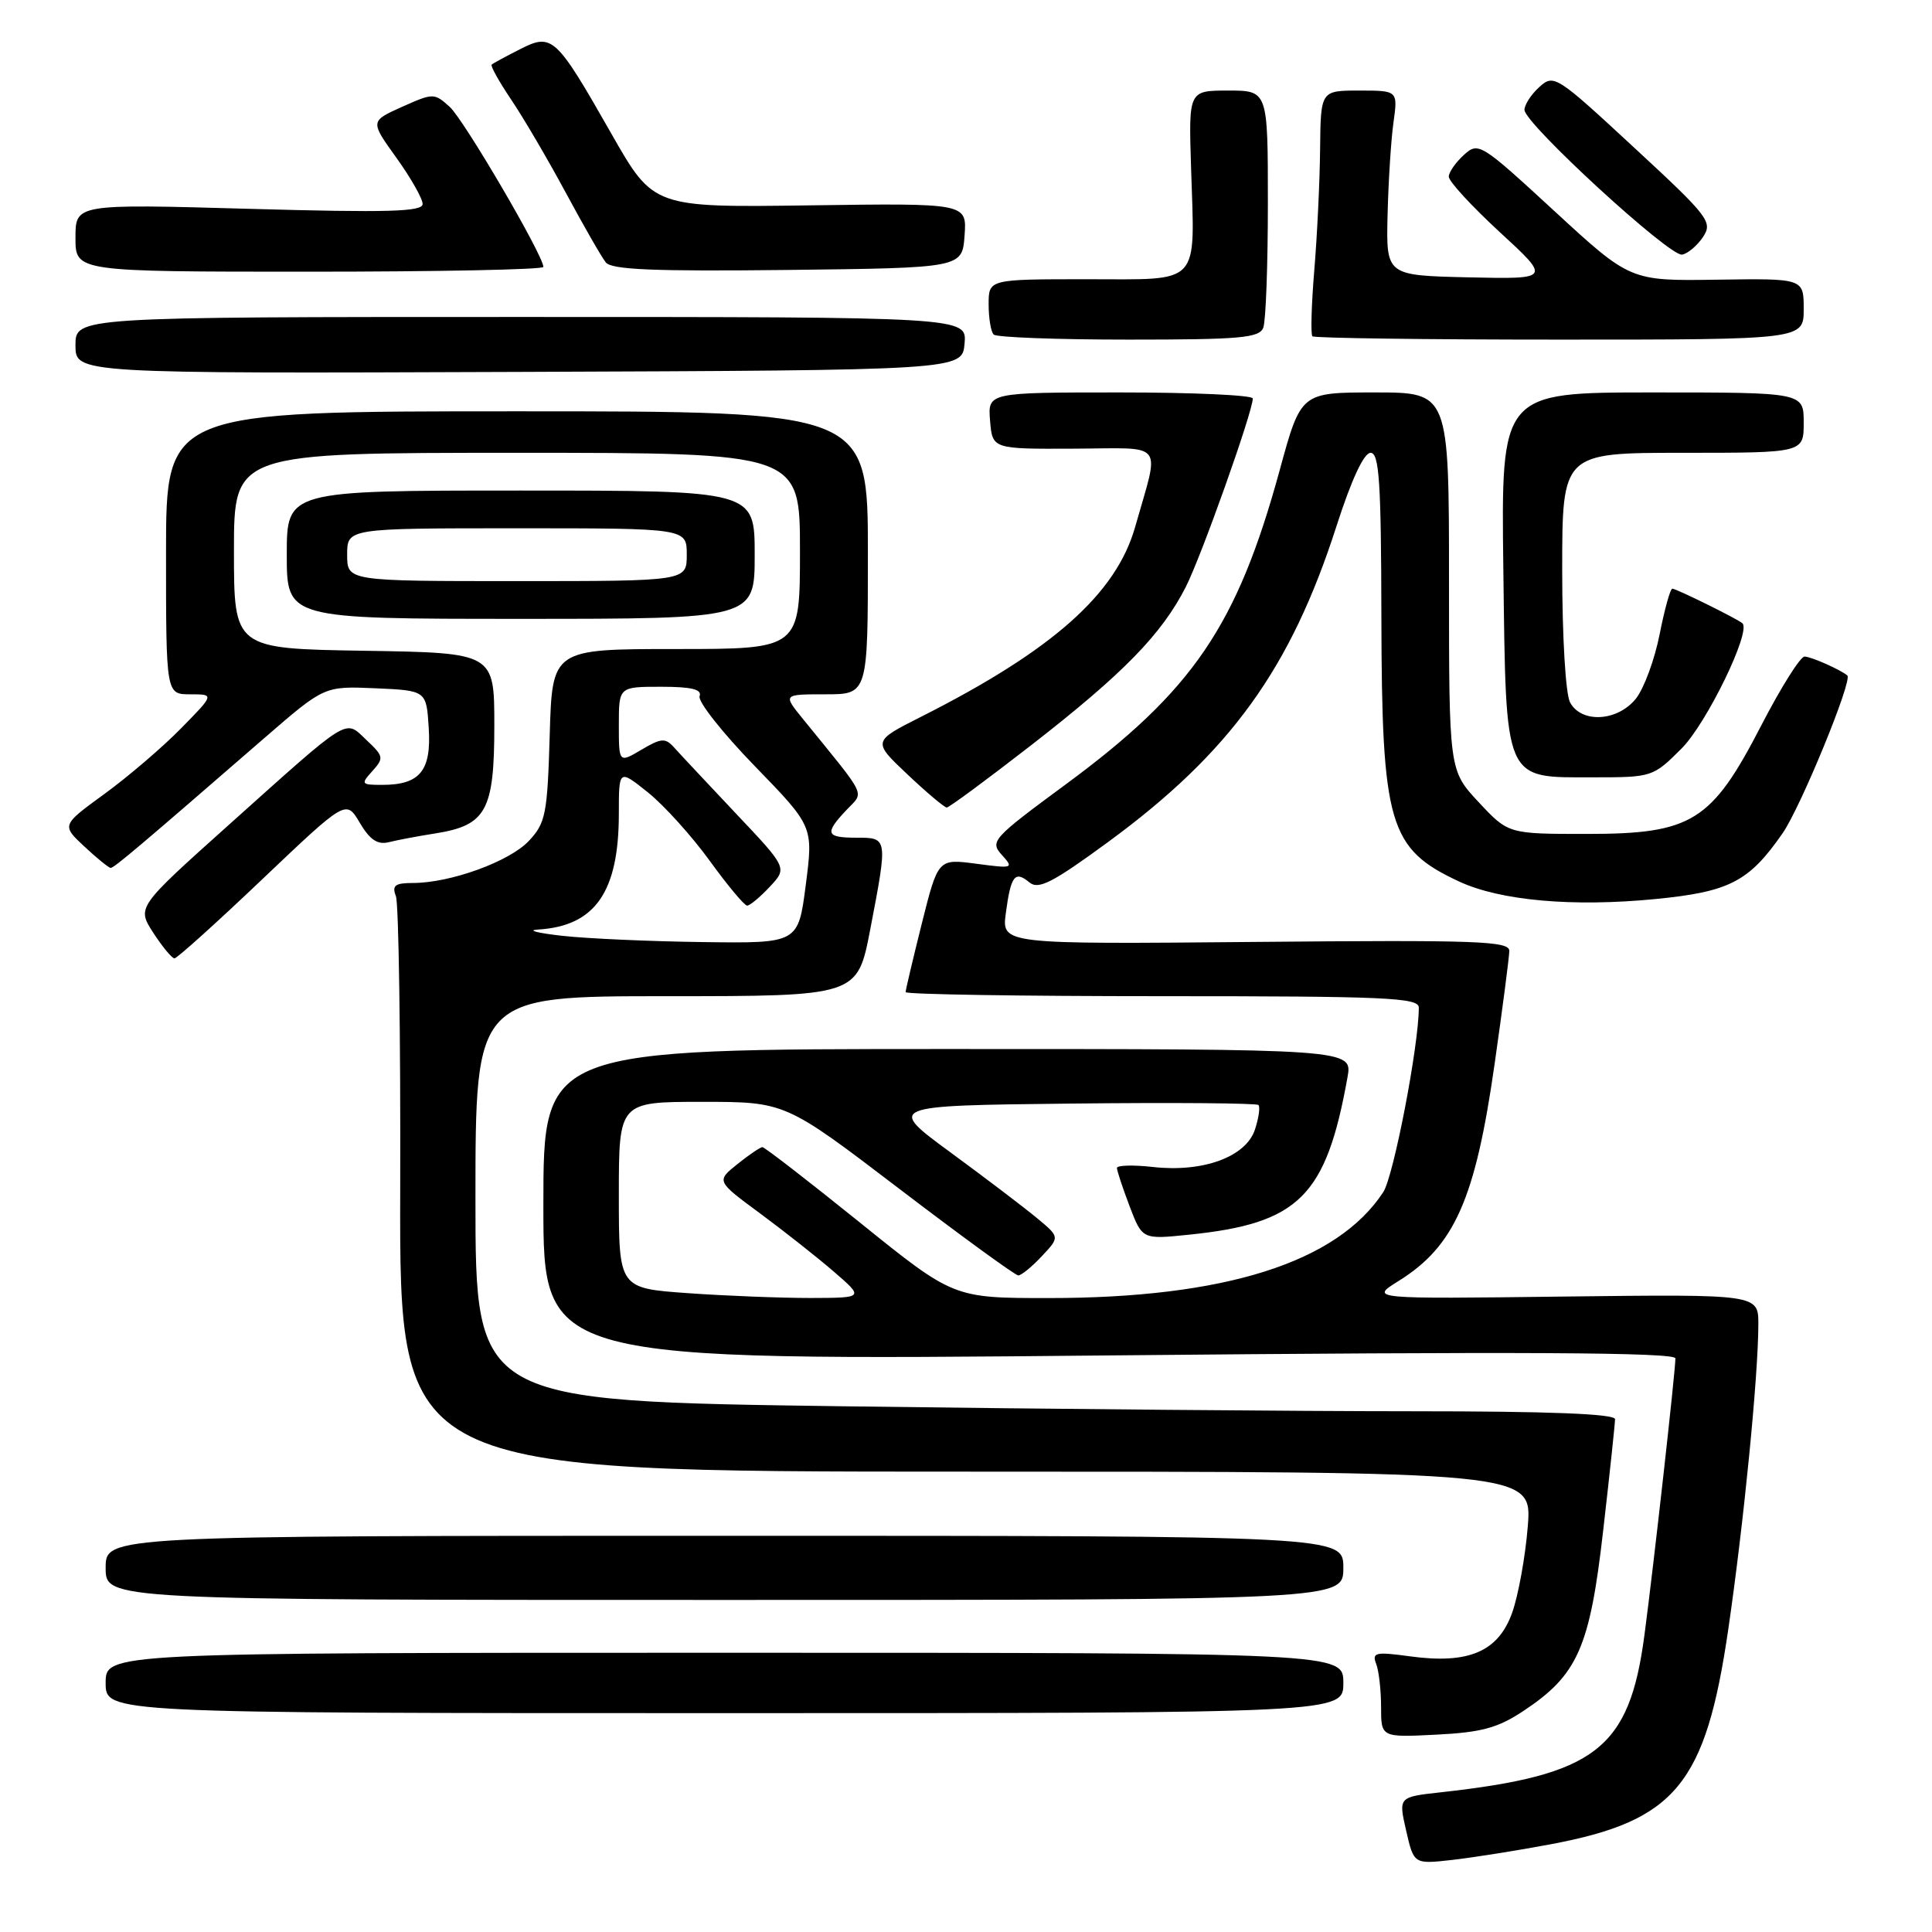 <?xml version="1.0" encoding="UTF-8" standalone="no"?>
<!DOCTYPE svg PUBLIC "-//W3C//DTD SVG 1.1//EN" "http://www.w3.org/Graphics/SVG/1.1/DTD/svg11.dtd" >
<svg xmlns="http://www.w3.org/2000/svg" xmlns:xlink="http://www.w3.org/1999/xlink" version="1.1" viewBox="0 0 256 256">
 <g >
 <path fill="currentColor"
d=" M 205.50 244.37 C 222.03 241.26 226.01 236.43 229.01 215.86 C 231.05 201.89 232.98 182.34 232.99 175.49 C 233.00 171.49 233.00 171.49 207.25 171.80 C 181.50 172.12 181.50 172.12 185.30 169.75 C 192.73 165.13 195.49 158.90 198.04 141.00 C 199.10 133.57 199.98 126.83 199.99 126.00 C 200.00 124.69 195.74 124.54 166.36 124.81 C 132.72 125.12 132.72 125.12 133.28 120.98 C 133.94 116.02 134.48 115.32 136.41 116.93 C 137.61 117.92 139.49 116.95 146.86 111.55 C 163.01 99.70 171.01 88.62 177.08 69.75 C 179.06 63.58 180.72 60.00 181.61 60.00 C 182.75 60.00 183.01 63.84 183.04 81.75 C 183.10 109.32 184.02 112.46 193.35 116.81 C 198.79 119.34 208.38 120.20 219.33 119.13 C 229.17 118.17 231.75 116.83 236.21 110.40 C 238.60 106.96 245.52 90.10 244.78 89.50 C 243.78 88.69 239.96 87.00 239.11 87.00 C 238.55 87.00 235.98 91.09 233.40 96.08 C 226.79 108.89 224.21 110.50 210.25 110.50 C 199.86 110.50 199.86 110.50 195.93 106.29 C 192.00 102.08 192.00 102.08 192.00 77.04 C 192.00 52.00 192.00 52.00 182.19 52.00 C 172.38 52.00 172.38 52.00 169.58 62.25 C 163.92 82.95 158.08 91.52 141.14 103.99 C 131.52 111.08 131.14 111.50 132.74 113.27 C 134.36 115.06 134.25 115.10 129.36 114.45 C 124.30 113.78 124.30 113.78 122.15 122.35 C 120.97 127.07 120.00 131.17 120.00 131.46 C 120.00 131.76 135.30 132.00 154.00 132.00 C 183.62 132.00 188.00 132.19 188.00 133.51 C 188.00 138.54 184.66 155.87 183.29 157.96 C 177.18 167.29 162.30 172.00 138.97 172.00 C 126.35 172.00 126.35 172.00 113.95 162.00 C 107.13 156.50 101.31 152.00 101.02 152.00 C 100.74 152.01 99.24 153.02 97.71 154.25 C 94.91 156.50 94.91 156.50 100.71 160.78 C 103.89 163.13 108.30 166.61 110.50 168.51 C 114.50 171.97 114.50 171.97 107.40 171.99 C 103.50 171.99 96.19 171.71 91.15 171.35 C 82.00 170.70 82.00 170.70 82.00 158.35 C 82.00 146.00 82.00 146.00 93.03 146.00 C 104.05 146.00 104.05 146.00 119.13 157.50 C 127.42 163.82 134.53 169.00 134.93 169.00 C 135.33 169.00 136.73 167.86 138.04 166.46 C 140.43 163.92 140.43 163.92 137.46 161.45 C 135.83 160.09 130.68 156.17 126.00 152.74 C 117.50 146.50 117.50 146.50 141.90 146.23 C 155.32 146.08 166.50 146.17 166.75 146.42 C 167.00 146.67 166.79 148.14 166.28 149.69 C 165.08 153.30 159.39 155.38 152.75 154.63 C 150.14 154.34 148.00 154.40 148.00 154.76 C 148.00 155.13 148.76 157.41 149.68 159.84 C 151.36 164.24 151.36 164.24 157.58 163.60 C 172.12 162.11 175.72 158.53 178.55 142.75 C 179.22 139.00 179.22 139.00 125.61 139.00 C 72.00 139.00 72.00 139.00 72.00 159.66 C 72.00 180.32 72.00 180.32 147.00 179.60 C 201.55 179.08 222.00 179.19 222.00 179.99 C 222.00 181.67 219.12 207.44 217.90 216.63 C 215.90 231.78 211.44 235.22 190.90 237.49 C 185.30 238.11 185.30 238.11 186.32 242.56 C 187.34 247.02 187.34 247.02 192.42 246.45 C 195.21 246.13 201.10 245.20 205.50 244.37 Z  M 201.83 226.73 C 209.06 221.95 210.66 218.33 212.43 202.80 C 213.30 195.26 214.00 188.62 214.00 188.05 C 214.00 187.34 205.23 187.00 187.25 187.00 C 172.54 187.00 138.56 186.70 111.75 186.34 C 63.00 185.67 63.00 185.67 63.00 158.84 C 63.00 132.00 63.00 132.00 88.31 132.00 C 113.61 132.00 113.61 132.00 115.31 123.16 C 117.65 110.96 117.65 111.00 113.50 111.00 C 109.43 111.00 109.22 110.45 112.14 107.35 C 114.53 104.80 115.10 105.99 106.38 95.25 C 103.74 92.00 103.74 92.00 109.37 92.00 C 115.00 92.00 115.00 92.00 115.00 73.25 C 115.00 54.50 115.00 54.50 68.50 54.50 C 22.00 54.50 22.00 54.50 22.00 73.25 C 22.00 92.00 22.00 92.00 25.21 92.00 C 28.42 92.00 28.42 92.00 23.97 96.53 C 21.53 99.02 16.97 102.92 13.84 105.20 C 8.15 109.34 8.15 109.34 11.18 112.17 C 12.85 113.73 14.42 115.00 14.67 115.00 C 15.12 115.00 18.40 112.23 35.14 97.70 C 42.98 90.91 42.98 90.91 49.74 91.20 C 56.50 91.50 56.50 91.50 56.81 96.47 C 57.17 102.13 55.64 104.00 50.65 104.00 C 47.85 104.00 47.78 103.90 49.34 102.17 C 50.89 100.46 50.84 100.20 48.57 98.07 C 45.63 95.30 46.66 94.66 30.25 109.36 C 18.13 120.22 18.13 120.22 20.31 123.60 C 21.52 125.46 22.78 126.98 23.12 126.99 C 23.45 126.99 28.71 122.26 34.79 116.47 C 45.86 105.95 45.86 105.95 47.67 109.02 C 49.00 111.27 50.03 111.96 51.49 111.60 C 52.60 111.32 55.39 110.79 57.70 110.43 C 64.43 109.36 65.50 107.41 65.50 96.15 C 65.50 86.50 65.50 86.50 48.25 86.23 C 31.00 85.95 31.00 85.95 31.00 72.98 C 31.00 60.00 31.00 60.00 68.50 60.00 C 106.00 60.00 106.00 60.00 106.00 73.00 C 106.00 86.00 106.00 86.00 89.59 86.00 C 73.17 86.00 73.17 86.00 72.84 97.42 C 72.53 107.92 72.30 109.06 70.06 111.44 C 67.49 114.17 59.67 117.00 54.71 117.00 C 52.34 117.00 51.91 117.33 52.46 118.75 C 52.83 119.71 53.09 137.26 53.03 157.75 C 52.94 195.00 52.94 195.00 127.98 195.00 C 203.01 195.00 203.01 195.00 202.44 202.25 C 202.12 206.24 201.19 211.39 200.37 213.69 C 198.53 218.86 194.59 220.54 186.81 219.47 C 182.26 218.85 181.77 218.96 182.35 220.47 C 182.71 221.40 183.00 223.98 183.00 226.19 C 183.00 230.22 183.00 230.22 190.34 229.85 C 196.29 229.55 198.47 228.96 201.83 226.73 Z  M 178.00 223.00 C 178.00 219.00 178.00 219.00 96.00 219.00 C 14.00 219.00 14.00 219.00 14.00 223.00 C 14.00 227.00 14.00 227.00 96.00 227.00 C 178.00 227.00 178.00 227.00 178.00 223.00 Z  M 178.00 207.75 C 178.00 203.50 178.00 203.50 96.00 203.50 C 14.00 203.50 14.00 203.50 14.00 207.75 C 14.00 212.00 14.00 212.00 96.00 212.00 C 178.00 212.00 178.00 212.00 178.00 207.75 Z  M 136.77 98.64 C 148.86 89.23 153.91 84.06 157.11 77.80 C 159.17 73.76 166.00 54.56 166.00 52.80 C 166.00 52.36 158.10 52.00 148.44 52.00 C 130.88 52.00 130.88 52.00 131.19 55.75 C 131.50 59.50 131.50 59.50 142.31 59.45 C 154.58 59.40 153.69 58.25 150.41 69.83 C 147.89 78.70 139.45 86.19 122.04 94.98 C 115.60 98.23 115.60 98.23 120.24 102.61 C 122.80 105.03 125.14 107.00 125.45 107.00 C 125.76 107.00 130.85 103.24 136.77 98.64 Z  M 222.81 99.19 C 226.13 95.87 232.07 83.66 230.88 82.59 C 230.24 82.01 222.11 78.00 221.59 78.00 C 221.32 78.00 220.57 80.72 219.91 84.04 C 219.26 87.36 217.85 91.19 216.79 92.54 C 214.38 95.60 209.55 95.89 208.04 93.07 C 207.45 91.97 207.00 84.38 207.00 75.57 C 207.00 60.00 207.00 60.00 223.00 60.00 C 239.00 60.00 239.00 60.00 239.00 56.00 C 239.00 52.00 239.00 52.00 218.95 52.00 C 198.90 52.00 198.90 52.00 199.20 75.40 C 199.57 103.91 199.17 103.00 211.15 103.00 C 218.91 103.00 219.04 102.96 222.81 99.19 Z  M 100.00 73.50 C 100.00 65.00 100.00 65.00 69.00 65.00 C 38.00 65.00 38.00 65.00 38.00 73.50 C 38.00 82.00 38.00 82.00 69.00 82.00 C 100.00 82.00 100.00 82.00 100.00 73.50 Z  M 127.81 45.53 C 128.12 42.00 128.12 42.00 69.06 42.00 C 10.00 42.00 10.00 42.00 10.00 45.75 C 10.00 49.50 10.00 49.50 68.75 49.28 C 127.50 49.06 127.50 49.06 127.81 45.53 Z  M 167.39 43.42 C 167.73 42.55 168.00 35.12 168.00 26.92 C 168.00 12.00 168.00 12.00 162.75 12.00 C 157.50 12.00 157.50 12.00 157.82 22.15 C 158.32 38.06 159.31 37.00 143.98 37.00 C 131.00 37.00 131.00 37.00 131.00 40.33 C 131.00 42.17 131.30 43.97 131.67 44.33 C 132.03 44.70 140.09 45.00 149.56 45.00 C 164.35 45.00 166.87 44.78 167.39 43.42 Z  M 239.00 40.95 C 239.00 36.89 239.00 36.89 227.51 37.06 C 216.02 37.23 216.02 37.23 205.98 27.98 C 196.20 18.97 195.90 18.78 193.98 20.52 C 192.89 21.51 191.99 22.80 191.97 23.40 C 191.95 24.01 194.99 27.31 198.72 30.75 C 205.50 36.99 205.50 36.99 194.59 36.75 C 183.67 36.50 183.67 36.50 183.86 28.50 C 183.97 24.10 184.31 18.59 184.64 16.25 C 185.23 12.00 185.23 12.00 180.11 12.00 C 175.00 12.00 175.00 12.00 174.92 19.75 C 174.88 24.01 174.53 31.24 174.15 35.81 C 173.77 40.39 173.66 44.32 173.90 44.56 C 174.14 44.80 188.88 45.00 206.67 45.00 C 239.00 45.00 239.00 45.00 239.00 40.95 Z  M 72.00 35.37 C 72.00 33.85 61.47 15.86 59.59 14.16 C 57.54 12.31 57.41 12.31 53.27 14.16 C 49.04 16.06 49.04 16.06 52.52 20.90 C 54.43 23.56 56.00 26.32 56.00 27.03 C 56.00 28.06 51.45 28.19 33.00 27.67 C 10.00 27.02 10.00 27.02 10.00 31.51 C 10.00 36.00 10.00 36.00 41.00 36.00 C 58.05 36.00 72.00 35.72 72.00 35.37 Z  M 127.81 31.21 C 128.12 26.92 128.12 26.92 107.35 27.21 C 86.59 27.50 86.59 27.50 81.04 17.77 C 73.64 4.77 73.18 4.34 68.87 6.54 C 67.02 7.48 65.34 8.39 65.15 8.56 C 64.96 8.72 66.12 10.80 67.72 13.18 C 69.33 15.56 72.58 21.10 74.95 25.50 C 77.32 29.90 79.71 34.07 80.27 34.77 C 81.04 35.74 86.66 35.97 104.39 35.77 C 127.50 35.50 127.50 35.50 127.81 31.21 Z  M 225.66 31.40 C 226.97 29.41 226.44 28.72 216.49 19.52 C 206.21 10.00 205.89 9.79 203.97 11.53 C 202.89 12.51 202.00 13.87 202.00 14.56 C 202.00 16.36 221.23 34.02 222.88 33.74 C 223.64 33.61 224.89 32.55 225.66 31.40 Z  M 74.50 124.00 C 71.20 123.63 69.76 123.26 71.30 123.17 C 78.86 122.71 82.00 118.20 82.00 107.80 C 82.00 101.91 82.00 101.91 85.88 105.02 C 88.01 106.73 91.68 110.80 94.05 114.07 C 96.41 117.33 98.64 120.00 99.00 120.00 C 99.36 120.00 100.71 118.88 101.99 117.51 C 104.34 115.01 104.34 115.01 97.48 107.76 C 93.71 103.76 90.03 99.84 89.31 99.03 C 88.16 97.75 87.62 97.79 85.00 99.34 C 82.00 101.11 82.00 101.11 82.00 96.06 C 82.00 91.00 82.00 91.00 87.58 91.00 C 91.63 91.00 93.04 91.34 92.70 92.25 C 92.44 92.94 95.73 97.10 100.00 101.50 C 107.77 109.50 107.77 109.50 106.77 117.25 C 105.77 125.00 105.77 125.00 93.13 124.83 C 86.18 124.74 77.80 124.37 74.50 124.00 Z  M 46.00 73.50 C 46.00 70.00 46.00 70.00 68.50 70.00 C 91.00 70.00 91.00 70.00 91.00 73.50 C 91.00 77.00 91.00 77.00 68.50 77.00 C 46.00 77.00 46.00 77.00 46.00 73.50 Z "/>
</g>
</svg>